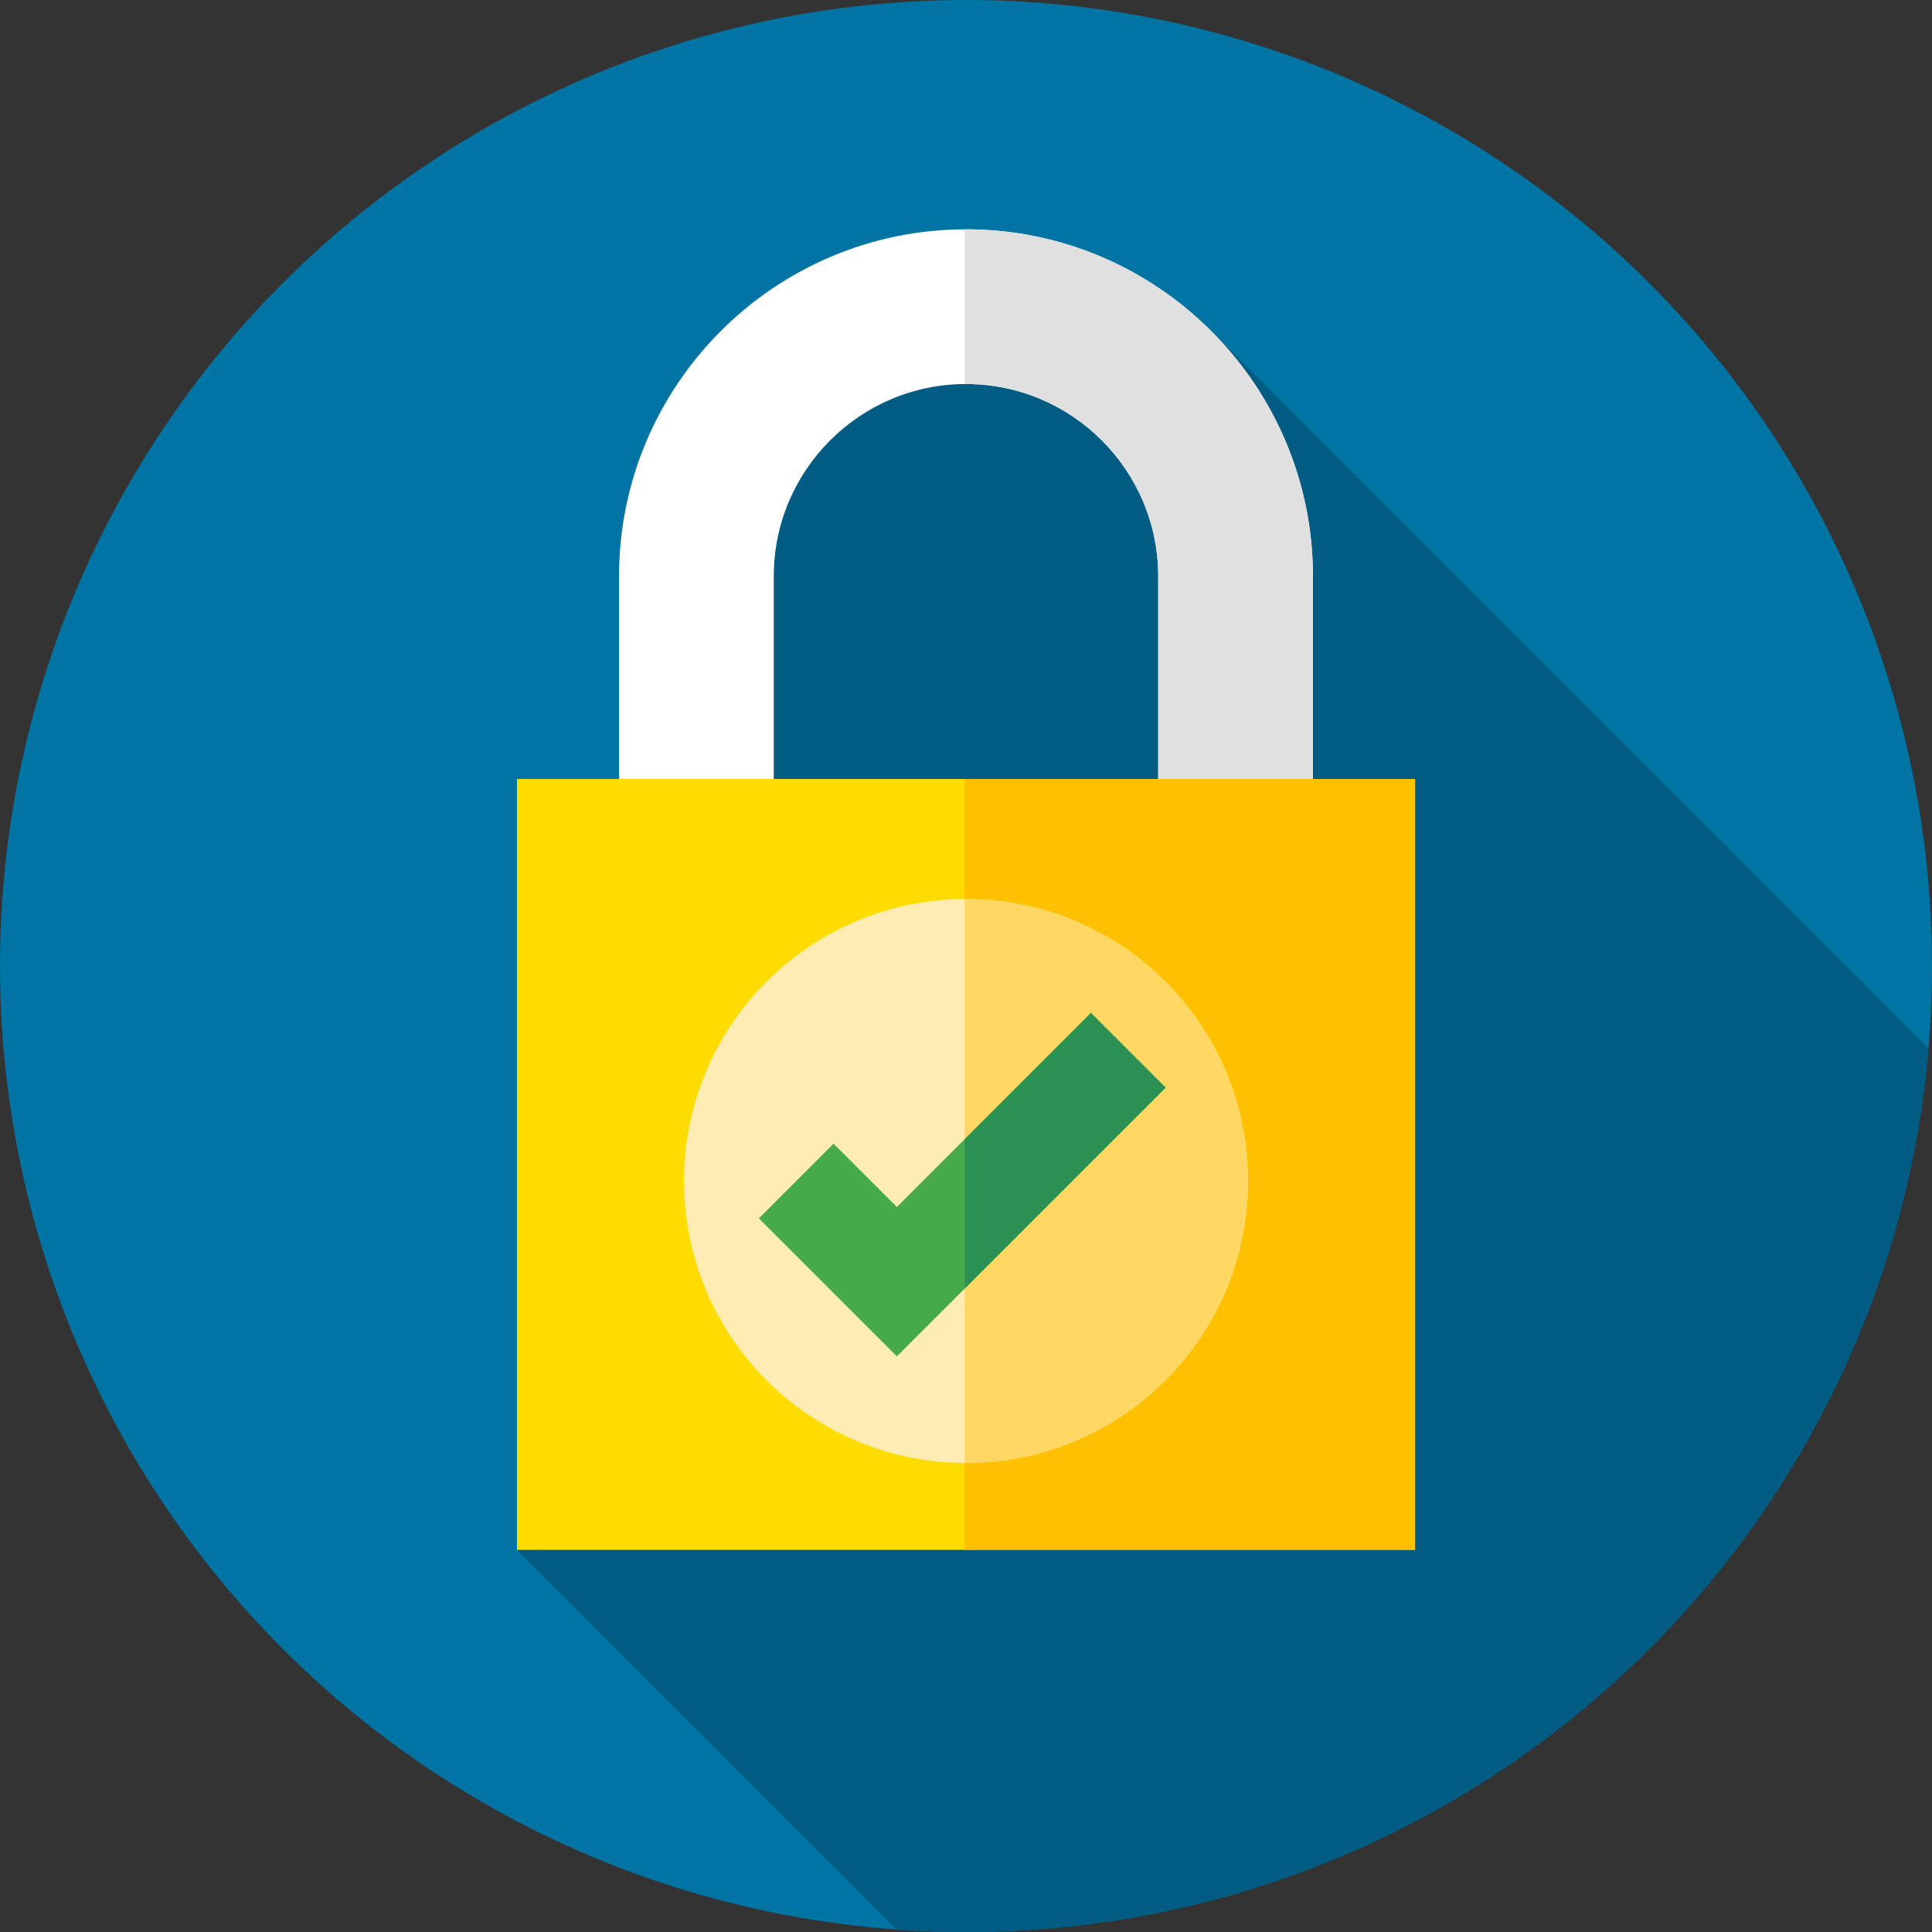 <?xml version="1.0" encoding="iso-8859-1"?>
<!-- Generator: Adobe Illustrator 19.0.0, SVG Export Plug-In . SVG Version: 6.00 Build 0)  -->
<svg version="1.1" id="Capa_1" xmlns="http://www.w3.org/2000/svg" xmlns:xlink="http://www.w3.org/1999/xlink" x="0px" y="0px"
	 viewBox="0 0 512 512" style="enable-background:new 0 0 512 512;" xml:space="preserve">
<rect x="0" y="0" width="512" height="512" fill="#333333" stroke="none"/>
<circle style="fill:#0074A3;" cx="256" cy="256" r="256"/>
<path style="fill:#005C83;" d="M511.072,277.739L321.364,88.115L184.002,107l0.556,254.89L137,410.729l100.607,100.607
	C243.683,511.768,249.814,512,256,512C390.061,512,500.037,408.947,511.072,277.739z"/>
<path style="fill:#FFFFFF;" d="M347.941,248.952h-41v-96.24c0-28.089-22.853-50.942-50.941-50.942s-50.941,22.852-50.941,50.942
	v96.24h-41v-96.24c0-50.697,41.245-91.942,91.941-91.942s91.941,41.245,91.941,91.942V248.952z"/>
<path style="fill:#E0E0E0;" d="M256,60.771c-0.111,0-0.222,0.004-0.333,0.004v41.004c0.112-0.001,0.221-0.008,0.333-0.008
	c28.089,0,50.941,22.852,50.941,50.942v96.24h41v-96.24C347.941,102.016,306.696,60.771,256,60.771z"/>
<rect x="137" y="206.44" style="fill:#FFDC00;" width="238" height="204.29"/>
<rect x="255.67" y="206.44" style="fill:#FFC000;" width="119.33" height="204.29"/>
<circle style="fill:#FFECB3;" cx="256" cy="312.97" r="74.72"/>
<path style="fill:#FFD863;" d="M256,238.26c-0.112,0-0.222,0.008-0.333,0.008V387.68c0.112,0,0.221,0.008,0.333,0.008
	c41.264,0,74.715-33.451,74.715-74.715C330.715,271.711,297.264,238.26,256,238.26z"/>
<polygon style="fill:#47AB4B;" points="237.676,359.461 201.101,322.886 220.899,303.087 237.676,319.863 289.101,268.438 
	308.899,288.237 "/>
<polygon style="fill:#2B9153;" points="289.101,268.438 255.667,301.872 255.667,341.47 308.899,288.237 "/>
<g>
</g>
<g>
</g>
<g>
</g>
<g>
</g>
<g>
</g>
<g>
</g>
<g>
</g>
<g>
</g>
<g>
</g>
<g>
</g>
<g>
</g>
<g>
</g>
<g>
</g>
<g>
</g>
<g>
</g>
</svg>
